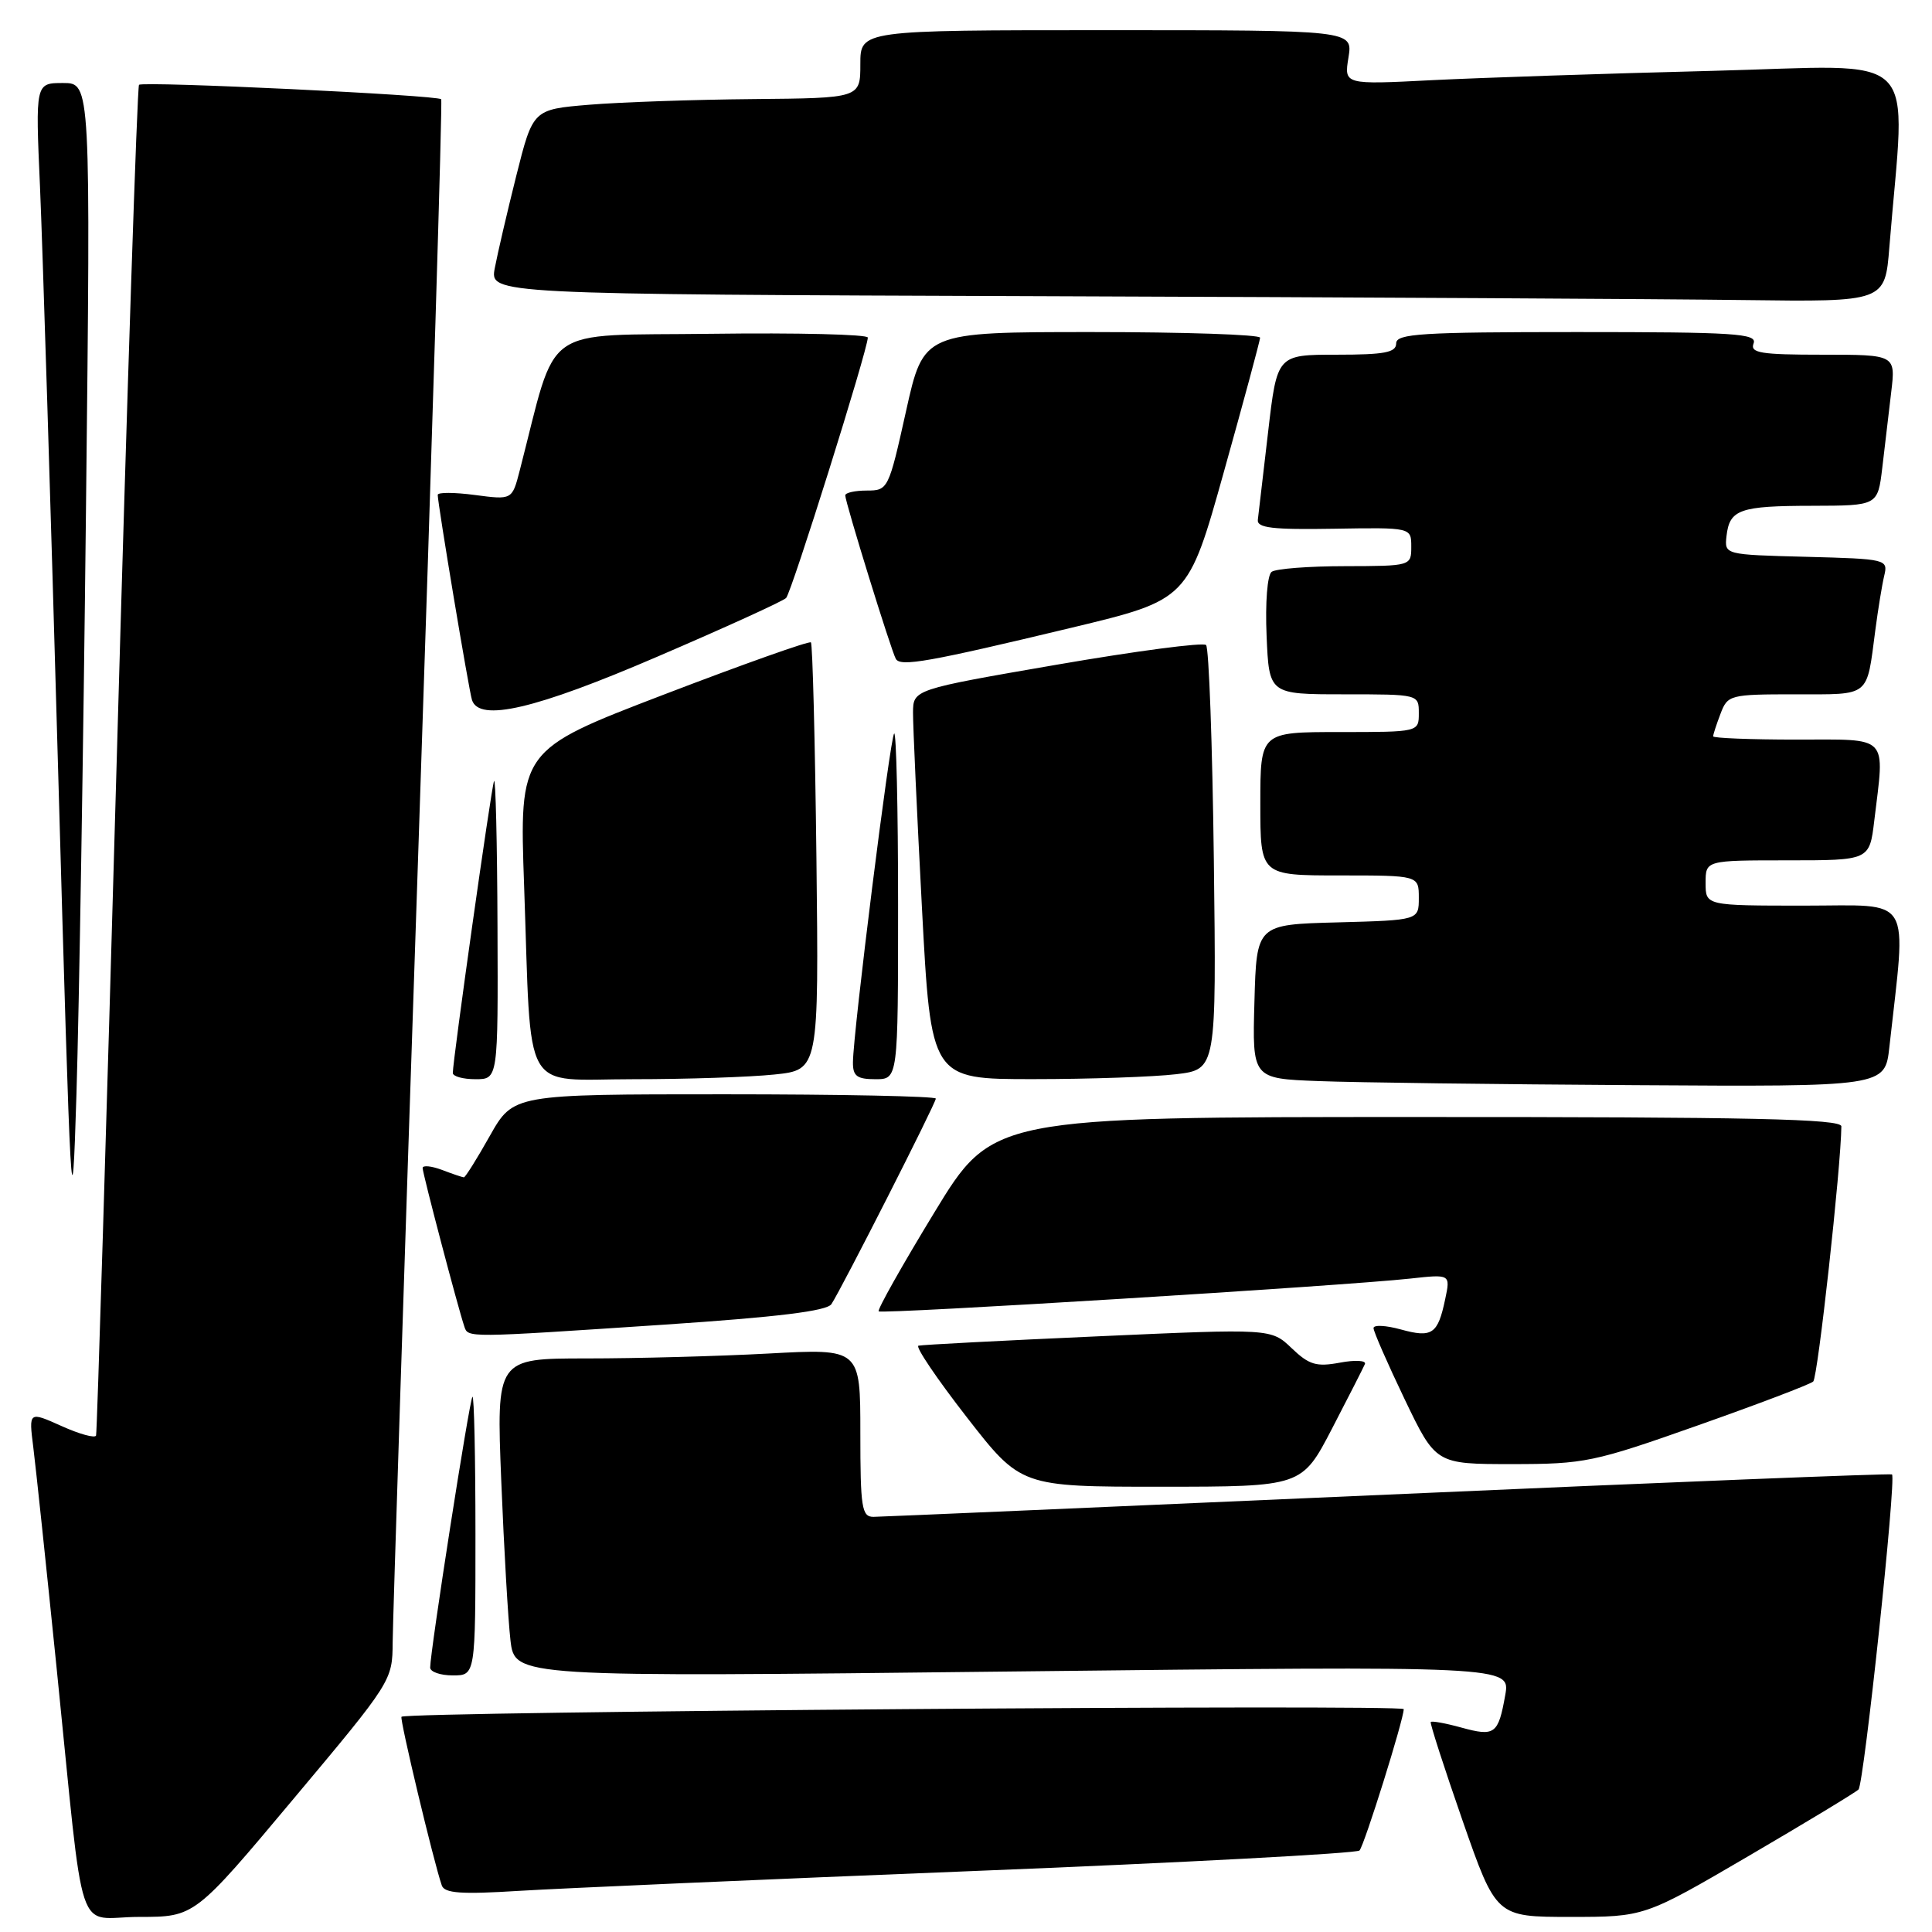 <?xml version="1.0" encoding="UTF-8" standalone="no"?>
<!DOCTYPE svg PUBLIC "-//W3C//DTD SVG 1.1//EN" "http://www.w3.org/Graphics/SVG/1.1/DTD/svg11.dtd" >
<svg xmlns="http://www.w3.org/2000/svg" xmlns:xlink="http://www.w3.org/1999/xlink" version="1.1" viewBox="0 0 256 256">
 <g >
 <path fill="currentColor"
d=" M 38.89 238.36 C 51.92 222.82 52.00 222.69 52.03 217.61 C 52.05 214.80 53.57 167.72 55.42 113.00 C 57.27 58.28 58.64 13.34 58.46 13.15 C 57.95 12.60 18.92 10.74 18.42 11.24 C 18.18 11.49 16.85 51.70 15.47 100.60 C 14.09 149.49 12.86 189.82 12.73 190.21 C 12.61 190.60 10.55 190.04 8.16 188.96 C 3.81 187.01 3.81 187.01 4.41 191.76 C 4.74 194.37 6.13 207.53 7.50 221.00 C 11.30 258.30 9.87 254.00 18.46 254.00 C 25.79 254.00 25.79 254.00 38.89 238.36 Z  M 231.70 245.93 C 239.29 241.49 245.84 237.53 246.26 237.12 C 246.98 236.42 251.29 195.95 250.70 195.37 C 250.55 195.22 220.52 196.42 183.97 198.04 C 147.41 199.65 116.71 200.98 115.75 200.99 C 114.19 201.00 114.00 199.81 114.00 189.85 C 114.00 178.69 114.00 178.69 101.84 179.35 C 95.16 179.71 84.31 180.00 77.73 180.00 C 65.77 180.00 65.77 180.00 66.42 196.25 C 66.78 205.19 67.33 214.69 67.64 217.36 C 68.22 222.23 68.22 222.23 134.18 221.48 C 200.14 220.74 200.14 220.74 199.45 224.62 C 198.53 229.80 198.07 230.13 193.63 228.91 C 191.53 228.33 189.71 228.00 189.58 228.18 C 189.46 228.35 191.36 234.24 193.80 241.25 C 198.25 254.00 198.25 254.00 208.08 254.00 C 217.90 254.00 217.90 254.00 231.70 245.93 Z  M 129.00 247.92 C 156.78 246.81 179.79 245.58 180.14 245.20 C 180.79 244.49 186.00 227.84 186.00 226.47 C 186.00 225.80 53.91 226.80 53.20 227.48 C 52.93 227.74 57.47 246.76 58.54 249.83 C 58.90 250.87 61.11 251.03 68.75 250.55 C 74.11 250.22 101.22 249.03 129.00 247.92 Z  M 63.00 203.33 C 63.00 193.07 62.82 184.85 62.60 185.08 C 62.20 185.49 57.00 218.85 57.00 220.96 C 57.00 221.53 58.35 222.00 60.00 222.00 C 63.00 222.00 63.00 222.00 63.00 203.33 Z  M 176.50 189.30 C 178.70 185.06 180.66 181.21 180.86 180.74 C 181.05 180.26 179.56 180.18 177.54 180.56 C 174.42 181.14 173.46 180.85 171.15 178.64 C 168.43 176.04 168.43 176.04 145.47 177.07 C 132.84 177.63 122.14 178.19 121.70 178.31 C 121.26 178.43 124.14 182.69 128.09 187.77 C 135.27 197.00 135.27 197.00 153.89 197.00 C 172.50 196.99 172.50 196.99 176.50 189.30 Z  M 224.98 188.87 C 232.97 186.05 239.84 183.44 240.26 183.06 C 240.87 182.52 243.94 154.64 243.99 149.25 C 244.00 148.26 232.09 148.00 187.75 148.01 C 131.50 148.01 131.50 148.01 123.78 160.70 C 119.53 167.68 116.22 173.56 116.43 173.76 C 116.83 174.16 177.98 170.39 186.85 169.42 C 192.20 168.83 192.20 168.83 191.49 172.17 C 190.52 176.79 189.76 177.30 185.62 176.16 C 183.63 175.61 182.00 175.53 182.00 175.98 C 182.00 176.44 183.86 180.68 186.12 185.40 C 190.25 194.00 190.25 194.00 200.35 194.00 C 209.96 194.00 211.18 193.75 224.98 188.87 Z  M 87.91 175.53 C 103.04 174.52 109.57 173.72 110.17 172.80 C 111.57 170.66 124.00 146.19 124.00 145.57 C 124.00 145.26 111.40 145.00 96.01 145.00 C 68.02 145.00 68.02 145.00 64.91 150.50 C 63.21 153.53 61.66 156.00 61.47 156.00 C 61.28 156.00 59.98 155.56 58.57 155.02 C 57.15 154.49 56.00 154.38 56.00 154.77 C 56.00 155.48 60.67 173.23 61.52 175.75 C 62.03 177.28 61.62 177.28 87.91 175.53 Z  M 11.39 67.75 C 12.02 11.00 12.02 11.00 8.36 11.00 C 4.69 11.00 4.69 11.00 5.30 24.75 C 5.63 32.31 6.72 67.08 7.70 102.00 C 9.39 161.70 9.54 164.27 10.13 145.00 C 10.48 133.72 11.05 98.96 11.39 67.75 Z  M 250.35 138.75 C 252.62 118.27 253.66 120.00 239.12 120.00 C 226.00 120.00 226.00 120.00 226.00 117.00 C 226.00 114.00 226.00 114.00 236.86 114.00 C 247.72 114.00 247.72 114.00 248.35 108.75 C 249.74 97.22 250.48 98.00 238.00 98.00 C 231.95 98.00 227.00 97.80 227.00 97.57 C 227.00 97.33 227.44 95.98 227.98 94.57 C 228.92 92.08 229.21 92.00 237.91 92.00 C 247.92 92.00 247.31 92.49 248.49 83.50 C 248.85 80.75 249.38 77.50 249.67 76.28 C 250.19 74.11 249.98 74.06 239.35 73.78 C 228.50 73.50 228.50 73.50 228.77 71.04 C 229.17 67.50 230.50 67.03 240.16 67.02 C 248.81 67.00 248.81 67.00 249.41 62.00 C 249.73 59.25 250.27 54.75 250.59 52.00 C 251.19 47.00 251.19 47.00 241.49 47.00 C 233.27 47.00 231.87 46.77 232.36 45.50 C 232.86 44.19 229.86 44.00 208.97 44.00 C 188.33 44.00 185.00 44.21 185.00 45.50 C 185.00 46.71 183.46 47.00 177.11 47.00 C 169.22 47.00 169.22 47.00 168.03 57.25 C 167.38 62.89 166.76 68.11 166.67 68.87 C 166.53 69.95 168.59 70.20 176.75 70.06 C 187.00 69.89 187.00 69.89 187.00 72.44 C 187.00 74.99 186.96 75.00 178.25 75.02 C 173.44 75.02 169.05 75.36 168.50 75.77 C 167.93 76.18 167.64 79.84 167.83 84.25 C 168.16 92.00 168.16 92.00 178.08 92.00 C 187.99 92.00 188.00 92.00 188.00 94.50 C 188.00 97.00 188.00 97.00 177.50 97.00 C 167.00 97.00 167.00 97.00 167.00 106.50 C 167.00 116.00 167.00 116.00 177.50 116.00 C 188.00 116.00 188.00 116.00 188.00 118.97 C 188.00 121.93 188.00 121.93 177.25 122.22 C 166.50 122.50 166.50 122.50 166.22 132.71 C 165.93 142.92 165.93 142.92 174.72 143.25 C 179.55 143.44 198.41 143.68 216.63 143.79 C 249.77 144.00 249.77 144.00 250.35 138.75 Z  M 65.92 122.75 C 65.88 111.61 65.67 102.95 65.46 103.50 C 65.08 104.47 60.00 140.49 60.00 142.17 C 60.00 142.63 61.35 143.00 63.00 143.00 C 66.00 143.00 66.00 143.00 65.92 122.75 Z  M 102.60 142.38 C 108.50 141.77 108.50 141.77 108.18 113.65 C 108.00 98.18 107.67 85.34 107.45 85.12 C 107.23 84.90 98.45 88.02 87.93 92.05 C 68.81 99.38 68.81 99.38 69.45 117.44 C 70.45 145.67 68.94 143.00 83.94 143.00 C 90.96 143.00 99.36 142.72 102.60 142.38 Z  M 119.00 119.83 C 119.00 107.09 118.76 96.90 118.48 97.19 C 117.94 97.73 113.05 136.74 113.02 140.75 C 113.00 142.59 113.55 143.00 116.00 143.00 C 119.00 143.00 119.00 143.00 119.00 119.83 Z  M 155.84 142.34 C 161.18 141.70 161.18 141.70 160.84 113.93 C 160.65 98.66 160.19 85.85 159.81 85.47 C 159.43 85.09 150.54 86.26 140.06 88.07 C 121.00 91.36 121.00 91.36 120.98 94.43 C 120.97 96.12 121.50 107.74 122.16 120.25 C 123.36 143.00 123.36 143.00 136.93 142.99 C 144.39 142.99 152.90 142.69 155.84 142.34 Z  M 87.13 87.00 C 96.07 83.16 103.73 79.67 104.16 79.24 C 104.88 78.52 114.97 46.37 114.99 44.73 C 115.00 44.31 105.67 44.08 94.26 44.23 C 71.31 44.53 73.96 42.64 68.86 62.37 C 67.86 66.24 67.86 66.24 62.93 65.59 C 60.22 65.23 58.00 65.22 58.00 65.57 C 58.00 66.74 62.13 91.48 62.54 92.75 C 63.49 95.71 70.95 93.97 87.13 87.00 Z  M 141.97 83.18 C 157.43 79.47 157.43 79.47 162.18 62.49 C 164.80 53.14 166.95 45.16 166.97 44.75 C 166.99 44.34 156.96 44.00 144.69 44.00 C 122.38 44.00 122.38 44.00 120.05 54.50 C 117.75 64.84 117.67 65.00 114.86 65.00 C 113.29 65.00 112.00 65.29 112.00 65.64 C 112.00 66.56 118.12 86.34 118.71 87.32 C 119.35 88.37 123.04 87.72 141.97 83.18 Z  M 250.35 32.75 C 252.50 6.07 255.14 8.68 226.86 9.39 C 212.91 9.74 196.23 10.30 189.80 10.62 C 178.09 11.22 178.09 11.22 178.68 7.61 C 179.26 4.00 179.26 4.00 146.63 4.00 C 114.00 4.00 114.00 4.00 114.00 8.50 C 114.00 13.00 114.00 13.00 99.75 13.13 C 91.91 13.20 82.15 13.54 78.06 13.88 C 70.62 14.50 70.62 14.50 68.41 23.29 C 67.20 28.12 65.92 33.63 65.56 35.53 C 64.91 38.99 64.91 38.99 138.71 39.25 C 179.29 39.39 220.88 39.62 231.13 39.76 C 249.77 40.00 249.77 40.00 250.35 32.75 Z "/>
</g>
</svg>